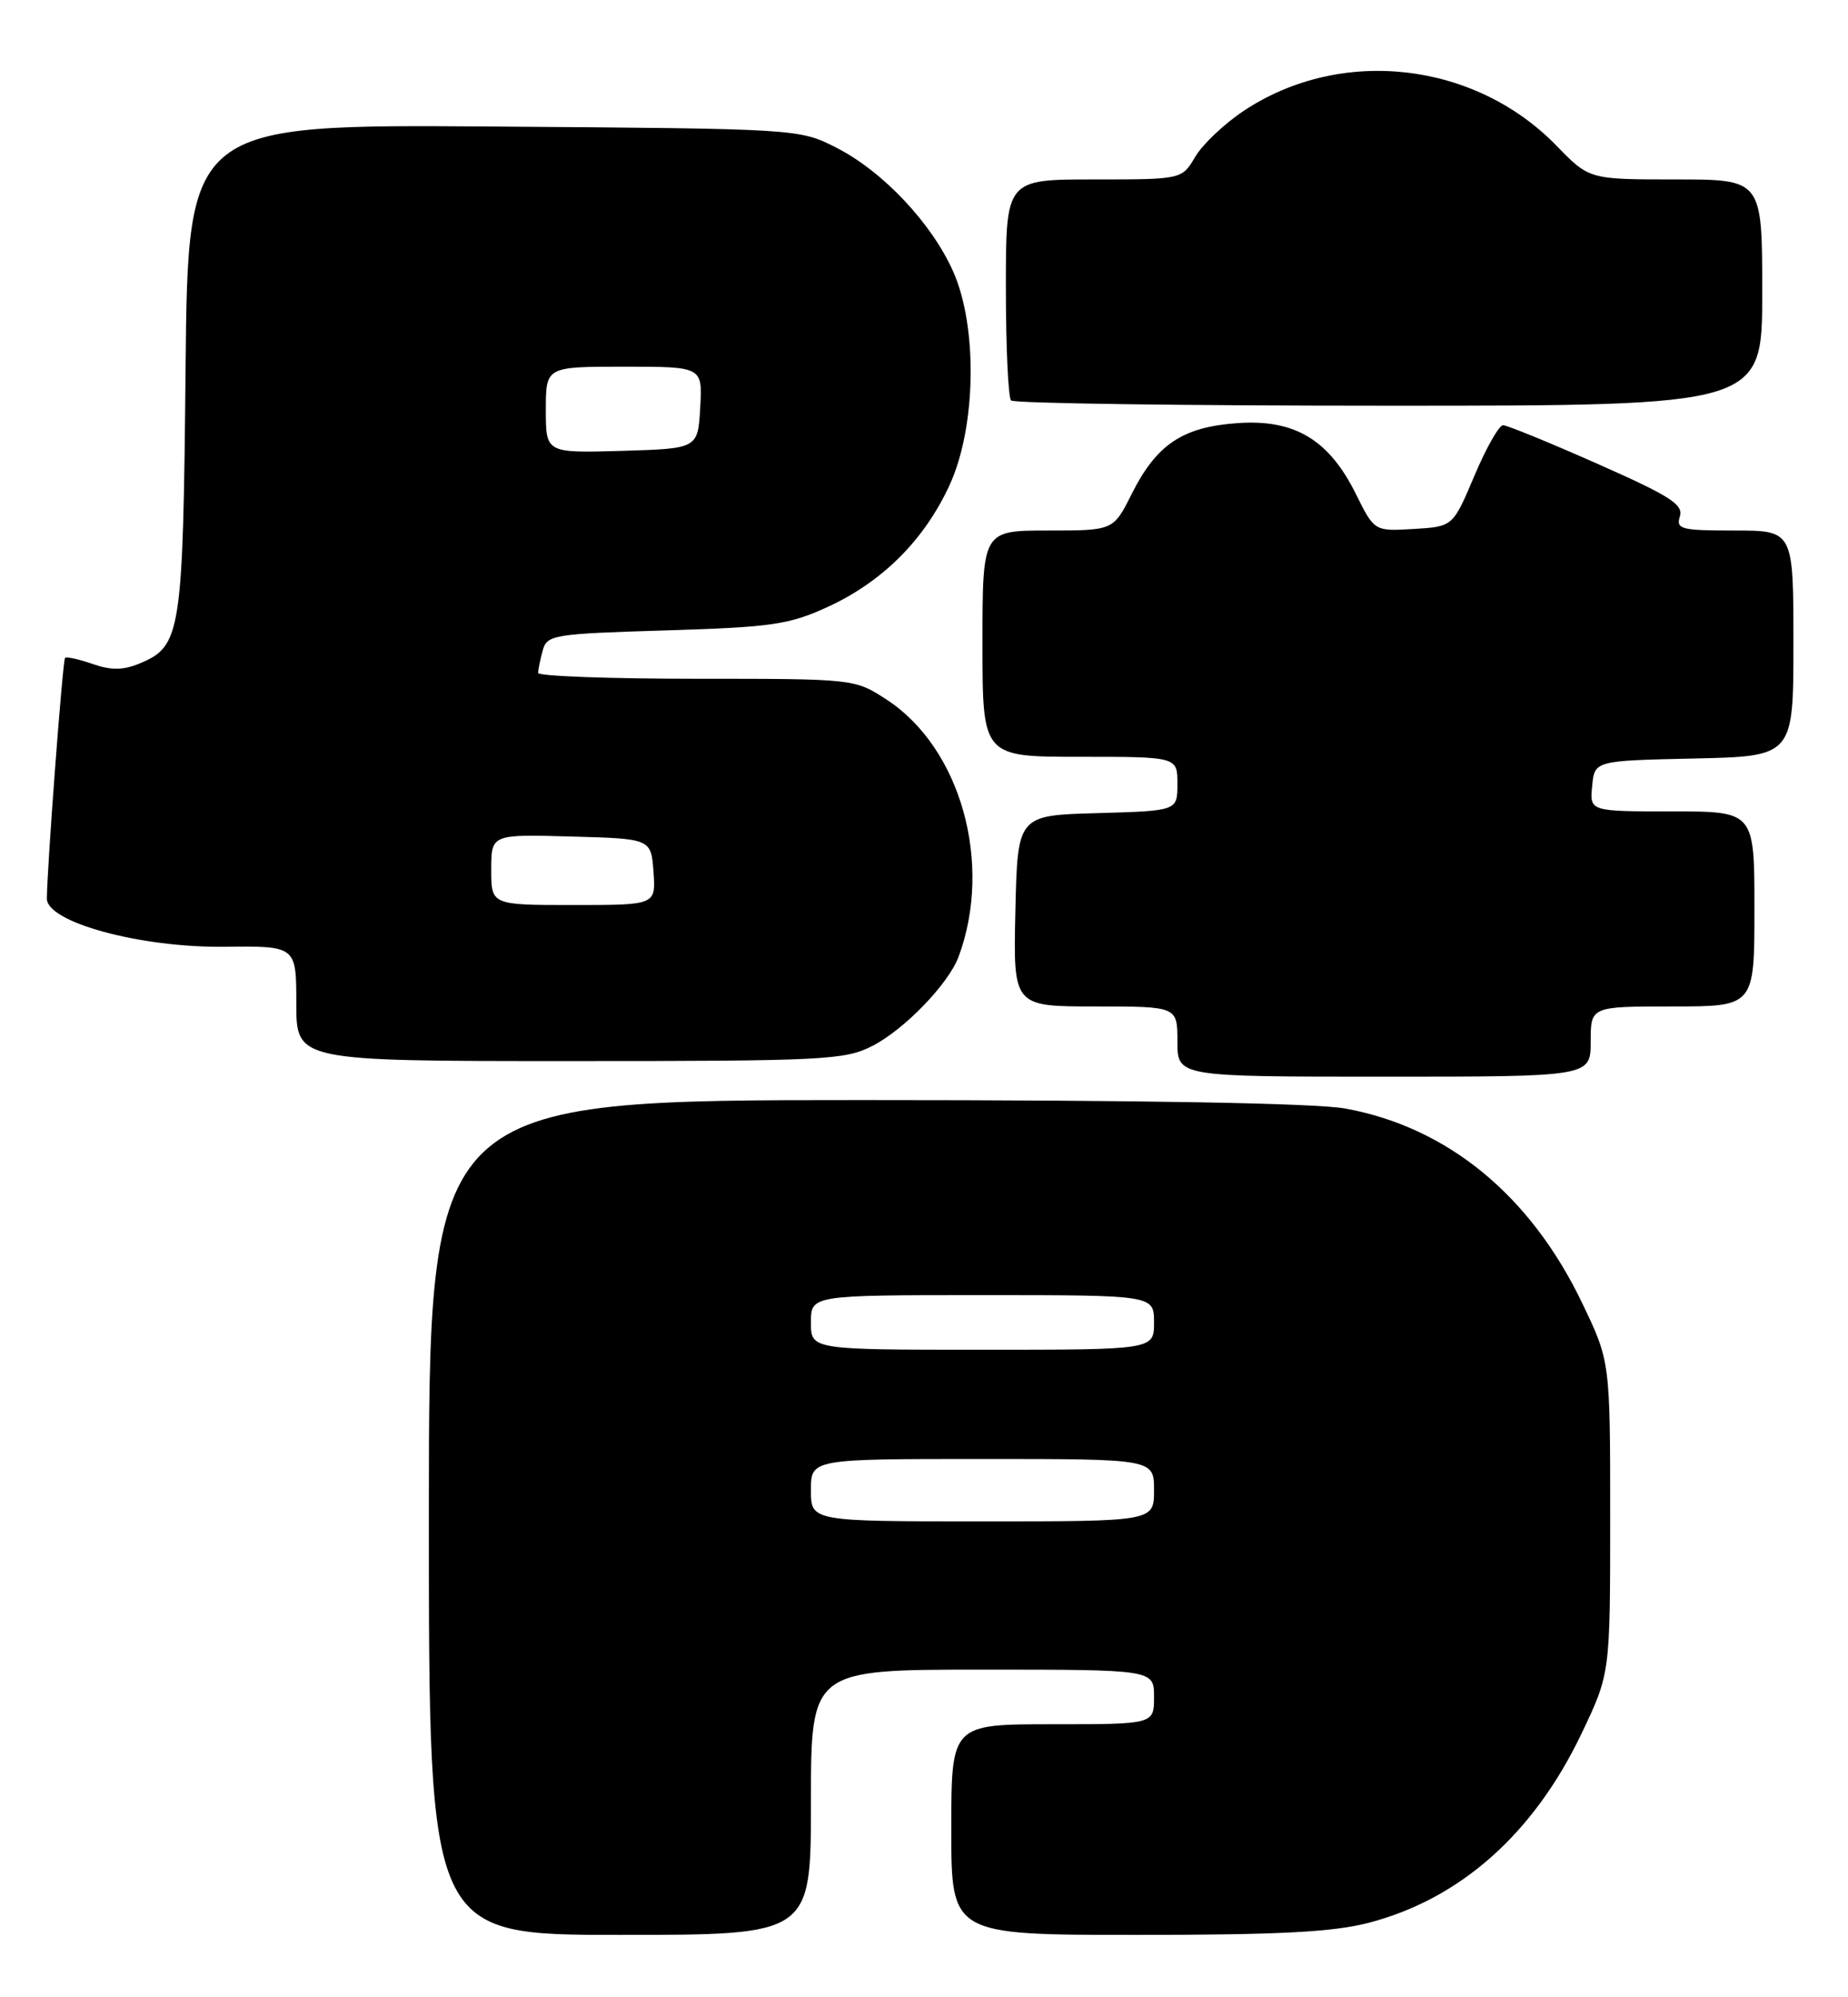 <?xml version="1.0" encoding="UTF-8" standalone="no"?>
<!DOCTYPE svg PUBLIC "-//W3C//DTD SVG 1.1//EN" "http://www.w3.org/Graphics/SVG/1.1/DTD/svg11.dtd" >
<svg xmlns="http://www.w3.org/2000/svg" xmlns:xlink="http://www.w3.org/1999/xlink" version="1.1" viewBox="0 0 237 256">
 <g >
 <path fill="currentColor"
d=" M 104.00 231.00 C 104.00 214.00 104.00 214.00 126.00 214.00 C 148.00 214.00 148.00 214.00 148.00 217.50 C 148.00 221.00 148.00 221.00 135.00 221.00 C 122.00 221.00 122.00 221.00 122.00 234.50 C 122.00 248.00 122.00 248.00 145.79 248.00 C 164.05 248.00 170.96 247.64 175.53 246.45 C 187.29 243.39 196.70 235.02 202.83 222.19 C 206.50 214.50 206.50 214.50 206.50 194.50 C 206.50 174.50 206.50 174.50 202.90 167.00 C 196.28 153.21 185.66 144.49 172.57 142.09 C 168.75 141.39 146.70 141.00 110.82 141.00 C 55.00 141.00 55.00 141.00 55.00 194.50 C 55.00 248.00 55.00 248.00 79.50 248.00 C 104.00 248.00 104.00 248.00 104.00 231.00 Z  M 204.00 133.50 C 204.00 129.00 204.00 129.00 214.50 129.00 C 225.00 129.00 225.00 129.00 225.00 116.50 C 225.00 104.00 225.00 104.00 214.44 104.00 C 203.87 104.00 203.87 104.00 204.19 100.75 C 204.50 97.50 204.50 97.50 217.25 97.22 C 230.00 96.94 230.00 96.94 230.00 82.47 C 230.00 68.00 230.00 68.00 222.43 68.00 C 215.58 68.00 214.92 67.83 215.44 66.19 C 215.92 64.67 214.15 63.55 204.85 59.44 C 198.71 56.72 193.27 54.50 192.76 54.50 C 192.25 54.50 190.59 57.42 189.08 61.00 C 186.33 67.50 186.33 67.50 181.29 67.80 C 176.26 68.10 176.26 68.10 173.88 63.30 C 170.43 56.35 166.03 53.72 158.74 54.23 C 151.67 54.72 148.33 56.95 145.14 63.30 C 142.79 68.00 142.79 68.00 134.39 68.00 C 126.00 68.00 126.00 68.00 126.00 82.50 C 126.00 97.00 126.00 97.00 138.50 97.00 C 151.00 97.00 151.00 97.00 151.00 100.47 C 151.00 103.93 151.00 103.93 140.75 104.22 C 130.50 104.50 130.50 104.50 130.22 116.75 C 129.94 129.00 129.94 129.00 140.47 129.00 C 151.00 129.00 151.00 129.00 151.00 133.50 C 151.00 138.00 151.00 138.00 177.50 138.00 C 204.00 138.00 204.00 138.00 204.00 133.50 Z  M 111.88 134.06 C 115.97 131.97 121.63 126.12 122.93 122.64 C 127.38 110.69 123.21 95.82 113.66 89.64 C 109.61 87.01 109.54 87.00 89.30 87.00 C 78.13 87.00 69.01 86.66 69.01 86.25 C 69.02 85.84 69.28 84.55 69.60 83.38 C 70.14 81.37 70.92 81.24 85.37 80.80 C 98.97 80.39 101.17 80.07 106.13 77.80 C 113.18 74.57 118.57 69.18 121.80 62.13 C 125.19 54.73 125.40 41.92 122.25 34.82 C 119.50 28.63 113.26 22.00 107.32 18.96 C 102.50 16.50 102.50 16.50 63.30 16.22 C 24.11 15.93 24.11 15.93 23.80 47.22 C 23.47 81.24 23.22 82.84 17.90 85.04 C 15.78 85.92 14.25 85.93 11.87 85.10 C 10.11 84.49 8.52 84.14 8.34 84.33 C 8.04 84.63 6.05 110.97 6.01 115.17 C 5.99 118.21 17.99 121.47 28.75 121.35 C 38.00 121.24 38.00 121.24 38.00 128.62 C 38.00 136.00 38.00 136.00 73.04 136.00 C 105.75 136.00 108.33 135.87 111.88 134.06 Z  M 226.00 37.50 C 226.00 23.00 226.00 23.00 214.91 23.00 C 203.82 23.00 203.82 23.00 199.64 18.70 C 189.12 7.87 171.98 5.94 159.53 14.19 C 157.04 15.84 154.23 18.49 153.29 20.09 C 151.57 23.00 151.57 23.00 140.28 23.00 C 129.00 23.00 129.00 23.00 129.00 36.83 C 129.00 44.44 129.30 50.97 129.67 51.33 C 130.03 51.70 151.86 52.00 178.17 52.00 C 226.00 52.00 226.00 52.00 226.00 37.50 Z  M 104.00 191.00 C 104.00 187.00 104.00 187.00 126.00 187.00 C 148.00 187.00 148.00 187.00 148.00 191.00 C 148.00 195.00 148.00 195.00 126.00 195.00 C 104.00 195.00 104.00 195.00 104.00 191.00 Z  M 104.00 169.50 C 104.00 166.00 104.00 166.00 126.00 166.00 C 148.00 166.00 148.00 166.00 148.00 169.50 C 148.00 173.00 148.00 173.00 126.00 173.00 C 104.00 173.00 104.00 173.00 104.00 169.50 Z  M 63.00 111.47 C 63.00 106.93 63.00 106.93 73.25 107.22 C 83.50 107.50 83.50 107.50 83.81 111.75 C 84.11 116.00 84.11 116.00 73.56 116.00 C 63.00 116.00 63.00 116.00 63.00 111.47 Z  M 70.00 52.54 C 70.00 47.00 70.00 47.00 80.05 47.00 C 90.10 47.00 90.10 47.00 89.80 52.25 C 89.50 57.50 89.50 57.50 79.75 57.79 C 70.00 58.07 70.00 58.07 70.00 52.54 Z "/>
</g>
</svg>